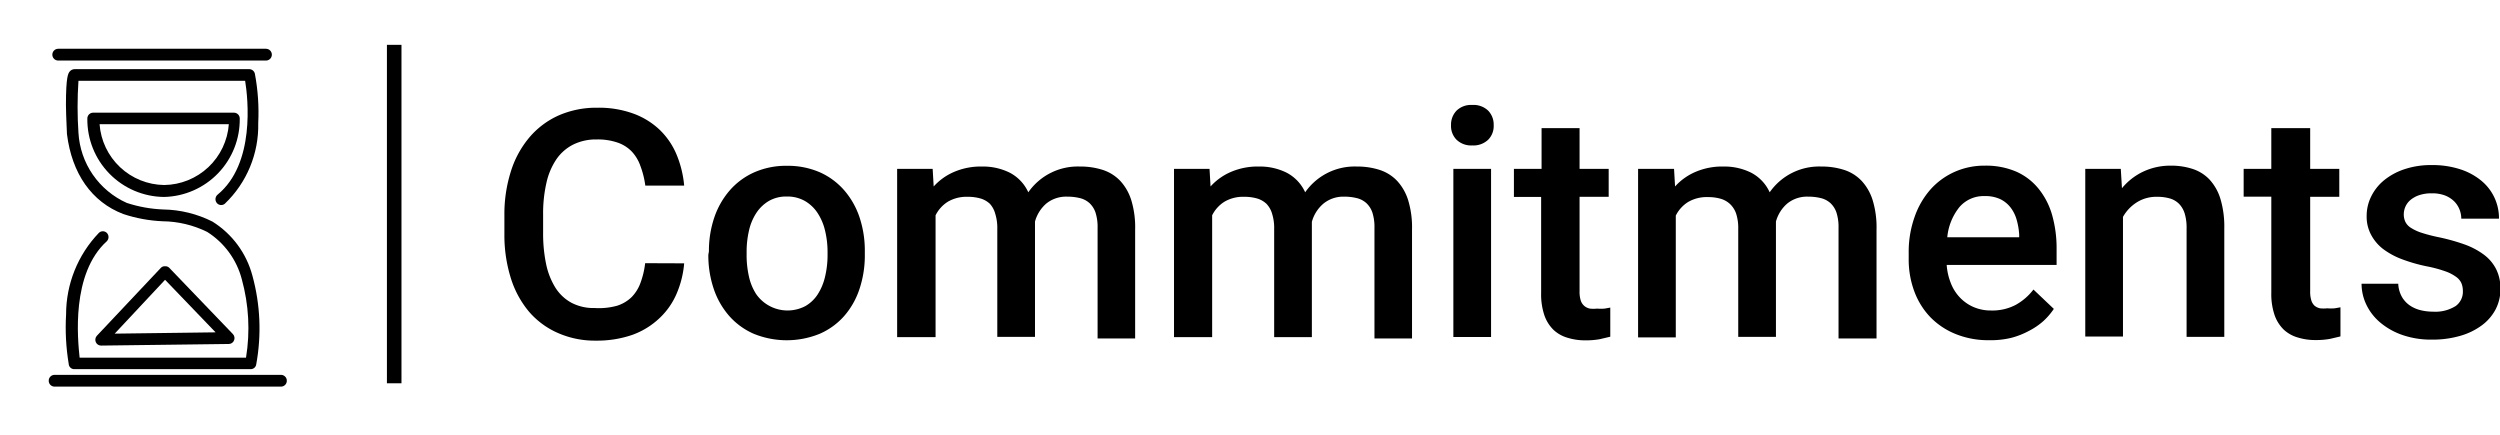 <svg xmlns="http://www.w3.org/2000/svg" xmlns:xlink="http://www.w3.org/1999/xlink" viewBox="0 0 171.74 29.91"><defs><style>.cls-1,.cls-2,.cls-7{fill:none;}.cls-1{clip-rule:evenodd;}.cls-3{clip-path:url(#clip-path);}.cls-4{clip-path:url(#clip-path-2);}.cls-5{clip-path:url(#clip-path-3);}.cls-6{clip-path:url(#clip-path-4);}.cls-7{stroke:#000;stroke-miterlimit:10;}.cls-8{clip-path:url(#clip-path-6);}.cls-9{clip-path:url(#clip-path-8);}.cls-10{clip-path:url(#clip-path-10);}.cls-11{clip-path:url(#clip-path-12);}</style><clipPath id="clip-path"><polygon class="cls-1" points="11.53 26.56 19.7 26.56 19.7 25.75 3.35 25.75 3.35 26.56 11.53 26.56"/></clipPath><clipPath id="clip-path-2"><rect class="cls-2" x="-25.5" y="-261.68" width="251.61" height="566.3"/></clipPath><clipPath id="clip-path-3"><rect class="cls-2" x="3.35" y="25.5" width="16.77" height="1.34"/></clipPath><clipPath id="clip-path-4"><path class="cls-1" d="M19.3,26.56H3.75a.4.4,0,0,1,0-.81H19.3a.4.4,0,0,1,0,.81"/></clipPath><clipPath id="clip-path-6"><path class="cls-1" d="M5.1,25.36A.38.38,0,0,1,4.72,25a15.35,15.35,0,0,1-.18-3.4A8.09,8.09,0,0,1,6.79,16a.39.39,0,0,1,.55,0,.41.41,0,0,1,0,.57c-2.47,2.24-2,6.75-1.87,8l11.43,0a12.61,12.61,0,0,0-.29-5.39,5.48,5.48,0,0,0-2.38-3.25,7.09,7.09,0,0,0-3.06-.73,9.92,9.92,0,0,1-2.71-.5C6.3,13.87,4.94,11.93,4.6,9.21c0-.17-.06-1.12-.07-2,0-2,.16-2.17.26-2.3a.44.44,0,0,1,.34-.16h12a.4.4,0,0,1,.38.32,14.44,14.44,0,0,1,.23,3.38A7.43,7.43,0,0,1,15.44,14a.39.39,0,0,1-.55-.06.41.41,0,0,1,.06-.57c2.58-2.12,2.09-6.59,1.89-7.82H5.39a26.58,26.58,0,0,0,0,3.58,5.63,5.63,0,0,0,3.32,4.81,9.2,9.2,0,0,0,2.5.45,7.78,7.78,0,0,1,3.38.83,6.27,6.27,0,0,1,2.75,3.72,13.67,13.67,0,0,1,.26,6.1.38.38,0,0,1-.39.32H5.1Z"/></clipPath><clipPath id="clip-path-8"><path class="cls-1" d="M18.27,4.16H4a.4.4,0,0,1,0-.81H18.27a.4.4,0,0,1,0,.81"/></clipPath><clipPath id="clip-path-10"><path class="cls-1" d="M11.28,13.53A5.32,5.32,0,0,1,6,8.14a.4.4,0,0,1,.39-.4h9.69a.4.4,0,0,1,.39.4A5.32,5.32,0,0,1,11.28,13.53Zm-4.44-5a4.51,4.51,0,0,0,4.44,4.18,4.51,4.51,0,0,0,4.44-4.18Z"/></clipPath><clipPath id="clip-path-12"><path class="cls-1" d="M6.94,23.74a.39.39,0,0,1-.36-.24.41.41,0,0,1,.08-.44l4.4-4.67a.36.36,0,0,1,.28-.1h0a.37.37,0,0,1,.28.1L16,22.95a.4.4,0,0,1,.08.43.39.39,0,0,1-.36.25l-8.79.11Zm4.4-4.52-3.46,3.7,6.93-.09Z"/></clipPath></defs><title>Commitments</title><g id="Layer_2" data-name="Layer 2"><g id="Detail"><g class="cls-3"><g class="cls-4"><g class="cls-5"><g class="cls-6"><g class="cls-5"><rect y="22.39" width="23.05" height="7.52"/></g></g></g></g></g><path d="M47,18.09a6.71,6.71,0,0,1-.53,2.11,5,5,0,0,1-1.18,1.67A5.34,5.34,0,0,1,43.45,23a7.41,7.41,0,0,1-2.52.4,6.27,6.27,0,0,1-2.59-.52,5.53,5.53,0,0,1-2-1.47,6.65,6.65,0,0,1-1.25-2.31,9.87,9.87,0,0,1-.44-3V14.76a9.67,9.67,0,0,1,.45-3A6.7,6.7,0,0,1,36.4,9.4a5.67,5.67,0,0,1,2-1.48,6.45,6.45,0,0,1,2.64-.52,6.94,6.94,0,0,1,2.46.4,5.23,5.23,0,0,1,1.81,1.11,5.09,5.09,0,0,1,1.16,1.69A7.25,7.25,0,0,1,47,12.75H44.33A6,6,0,0,0,44,11.42a2.82,2.82,0,0,0-.59-1,2.45,2.45,0,0,0-1-.63,4.19,4.19,0,0,0-1.42-.21,3.52,3.52,0,0,0-1.61.35,3.07,3.07,0,0,0-1.15,1,4.68,4.68,0,0,0-.69,1.62,9.44,9.44,0,0,0-.23,2.19V16a10.18,10.18,0,0,0,.2,2.11,5,5,0,0,0,.63,1.63,3,3,0,0,0,1.1,1.05,3.27,3.27,0,0,0,1.61.37A4.69,4.69,0,0,0,42.4,21a2.52,2.52,0,0,0,1-.6,2.73,2.73,0,0,0,.61-1,5.82,5.82,0,0,0,.31-1.32Z"/><path d="M48.7,17.27a7.13,7.13,0,0,1,.37-2.33,5.54,5.54,0,0,1,1.06-1.86,4.84,4.84,0,0,1,1.68-1.24,5.41,5.41,0,0,1,2.25-.45,5.52,5.52,0,0,1,2.27.45A4.82,4.82,0,0,1,58,13.08a5.47,5.47,0,0,1,1.05,1.86,7.23,7.23,0,0,1,.36,2.33v.22a7.28,7.28,0,0,1-.36,2.34A5.39,5.39,0,0,1,58,21.7a4.8,4.8,0,0,1-1.69,1.23,6,6,0,0,1-4.53,0,4.81,4.81,0,0,1-1.69-1.23,5.47,5.47,0,0,1-1.06-1.86,7.17,7.17,0,0,1-.37-2.34Zm2.59.22A6.56,6.56,0,0,0,51.45,19a3.66,3.66,0,0,0,.5,1.21,2.63,2.63,0,0,0,3.37.82,2.47,2.47,0,0,0,.86-.82,3.84,3.84,0,0,0,.5-1.21,6.34,6.34,0,0,0,.17-1.47v-.22a6.23,6.23,0,0,0-.17-1.46,3.78,3.78,0,0,0-.51-1.21,2.62,2.62,0,0,0-.87-.83,2.44,2.44,0,0,0-1.25-.31,2.38,2.38,0,0,0-1.24.31,2.64,2.64,0,0,0-.86.83,3.67,3.67,0,0,0-.5,1.21,6.45,6.45,0,0,0-.16,1.46Z"/><path d="M64.07,11.6l.07,1.21a4,4,0,0,1,1.4-1,4.64,4.64,0,0,1,1.93-.37,4.12,4.12,0,0,1,1.89.42,2.84,2.84,0,0,1,1.28,1.35,4.14,4.14,0,0,1,3.54-1.77,5,5,0,0,1,1.6.24,2.88,2.88,0,0,1,1.19.76,3.48,3.48,0,0,1,.75,1.33,6.4,6.4,0,0,1,.26,2v7.48H75.4V15.66a3.25,3.25,0,0,0-.14-1.05,1.58,1.58,0,0,0-.42-.66,1.51,1.51,0,0,0-.65-.34,3.49,3.49,0,0,0-.86-.1,2.16,2.16,0,0,0-1.45.47,2.51,2.51,0,0,0-.78,1.24s0,.07,0,.11,0,.08,0,.11v7.7H68.51V15.69a3.18,3.18,0,0,0-.14-1A1.64,1.64,0,0,0,68,14a1.6,1.6,0,0,0-.66-.37,3.1,3.1,0,0,0-.86-.11,2.52,2.52,0,0,0-1.37.34,2.33,2.33,0,0,0-.84.93v8.37H61.63V11.6Z"/><path d="M83.09,11.6l.07,1.21a4,4,0,0,1,1.4-1,4.64,4.64,0,0,1,1.93-.37,4.12,4.12,0,0,1,1.89.42,2.84,2.84,0,0,1,1.28,1.35,4.14,4.14,0,0,1,3.54-1.77,5,5,0,0,1,1.6.24,2.88,2.88,0,0,1,1.19.76,3.48,3.48,0,0,1,.75,1.33,6.4,6.4,0,0,1,.26,2v7.48H94.42V15.66a3.25,3.25,0,0,0-.14-1.05,1.58,1.58,0,0,0-.42-.66,1.51,1.51,0,0,0-.65-.34,3.49,3.49,0,0,0-.86-.1A2.16,2.16,0,0,0,90.9,14a2.51,2.51,0,0,0-.78,1.24s0,.07,0,.11,0,.08,0,.11v7.7H87.53V15.69a3.18,3.18,0,0,0-.14-1A1.64,1.64,0,0,0,87,14a1.6,1.6,0,0,0-.66-.37,3.1,3.1,0,0,0-.86-.11,2.52,2.52,0,0,0-1.37.34,2.33,2.33,0,0,0-.84.93v8.37H80.65V11.6Z"/><path d="M99.68,8.6a1.38,1.38,0,0,1,.38-1,1.43,1.43,0,0,1,1.08-.39,1.45,1.45,0,0,1,1.09.39,1.37,1.37,0,0,1,.38,1,1.33,1.33,0,0,1-.38,1,1.46,1.46,0,0,1-1.09.39,1.44,1.44,0,0,1-1.08-.39A1.34,1.34,0,0,1,99.68,8.6Zm2.75,14.55H99.84V11.6h2.59Z"/><path d="M108.51,8.8V11.6h2v1.92h-2V20a2,2,0,0,0,.08.64.83.83,0,0,0,.25.38.86.86,0,0,0,.38.18,2.25,2.25,0,0,0,.49,0,3.44,3.44,0,0,0,.52,0l.39-.07v2l-.72.17a5.29,5.29,0,0,1-1,.08,4,4,0,0,1-1.19-.17,2.37,2.37,0,0,1-1-.56,2.58,2.58,0,0,1-.62-1,4.48,4.48,0,0,1-.22-1.52v-6.6H104V11.6h1.9V8.8Z"/><path d="M115,11.6l.07,1.21a4,4,0,0,1,1.4-1,4.64,4.64,0,0,1,1.93-.37,4.12,4.12,0,0,1,1.89.42,2.84,2.84,0,0,1,1.28,1.35,4.14,4.14,0,0,1,3.54-1.77,5,5,0,0,1,1.6.24,2.88,2.88,0,0,1,1.19.76,3.48,3.48,0,0,1,.75,1.33,6.4,6.4,0,0,1,.26,2v7.48H126.3V15.66a3.25,3.25,0,0,0-.14-1.05,1.58,1.58,0,0,0-.42-.66,1.51,1.51,0,0,0-.65-.34,3.49,3.49,0,0,0-.86-.1,2.16,2.16,0,0,0-1.45.47,2.51,2.51,0,0,0-.78,1.24s0,.07,0,.11,0,.08,0,.11v7.7h-2.59V15.69a3.18,3.18,0,0,0-.14-1,1.64,1.64,0,0,0-.42-.67,1.6,1.6,0,0,0-.66-.37,3.1,3.1,0,0,0-.86-.11,2.52,2.52,0,0,0-1.37.34,2.33,2.33,0,0,0-.84.93v8.37h-2.59V11.6Z"/><path d="M136.64,23.37a5.93,5.93,0,0,1-2.31-.43,5.06,5.06,0,0,1-1.74-1.17A5.12,5.12,0,0,1,131.5,20a6.25,6.25,0,0,1-.38-2.21v-.43a7.13,7.13,0,0,1,.41-2.47A5.65,5.65,0,0,1,132.63,13a4.89,4.89,0,0,1,1.66-1.2,5,5,0,0,1,2.05-.42,5.25,5.25,0,0,1,2.19.42A4.13,4.13,0,0,1,140.07,13a5.08,5.08,0,0,1,.91,1.8,8.34,8.34,0,0,1,.3,2.3V18.2h-7.55a4.12,4.12,0,0,0,.28,1.24,3,3,0,0,0,.63,1,2.85,2.85,0,0,0,.93.65,3,3,0,0,0,1.22.24,3.45,3.45,0,0,0,1.67-.38,3.92,3.92,0,0,0,1.23-1.06l1.4,1.33a4.71,4.71,0,0,1-.69.81,4.64,4.64,0,0,1-1,.69,5.5,5.5,0,0,1-1.24.49A6,6,0,0,1,136.64,23.37Zm-.31-9.9a2.19,2.19,0,0,0-1.72.75,3.88,3.88,0,0,0-.84,2.08h4.94v-.19a4.74,4.74,0,0,0-.17-1,2.52,2.52,0,0,0-.41-.84,2,2,0,0,0-.72-.59A2.44,2.44,0,0,0,136.33,13.47Z"/><path d="M145.69,11.6l.08,1.33a4.22,4.22,0,0,1,1.46-1.14,4.37,4.37,0,0,1,1.9-.41,4.71,4.71,0,0,1,1.51.23,2.79,2.79,0,0,1,1.16.74,3.45,3.45,0,0,1,.74,1.33,6.65,6.65,0,0,1,.26,2v7.46h-2.59V15.67a3.3,3.3,0,0,0-.13-1,1.65,1.65,0,0,0-.39-.67,1.48,1.48,0,0,0-.64-.37,3.1,3.1,0,0,0-.87-.11,2.5,2.5,0,0,0-1.39.38,2.8,2.8,0,0,0-.95,1v8.22h-2.59V11.6Z"/><path d="M158.7,8.8V11.6h2v1.92h-2V20a2,2,0,0,0,.08.64A.83.83,0,0,0,159,21a.86.86,0,0,0,.38.18,2.25,2.25,0,0,0,.49,0,3.44,3.44,0,0,0,.52,0l.39-.07v2l-.72.17a5.29,5.29,0,0,1-1,.08,4,4,0,0,1-1.19-.17,2.37,2.37,0,0,1-1-.56,2.58,2.58,0,0,1-.62-1,4.48,4.48,0,0,1-.22-1.52v-6.6h-1.9V11.6h1.9V8.8Z"/><path d="M169.19,20a1.45,1.45,0,0,0-.09-.52,1.06,1.06,0,0,0-.36-.45,2.87,2.87,0,0,0-.75-.39,8.67,8.67,0,0,0-1.26-.34,11.2,11.2,0,0,1-1.69-.48,5.22,5.22,0,0,1-1.31-.7,3,3,0,0,1-.85-1,2.62,2.62,0,0,1-.3-1.28,3,3,0,0,1,.31-1.34,3.34,3.34,0,0,1,.89-1.12,4.44,4.44,0,0,1,1.41-.76,5.71,5.71,0,0,1,1.85-.28,6.18,6.18,0,0,1,1.94.28,4.4,4.4,0,0,1,1.46.78,3.33,3.33,0,0,1,1.23,2.62h-2.59a1.71,1.71,0,0,0-.13-.65,1.62,1.62,0,0,0-.38-.56,1.88,1.88,0,0,0-.63-.39,2.48,2.48,0,0,0-.88-.14,2.67,2.67,0,0,0-.85.12,1.89,1.89,0,0,0-.6.32,1.27,1.27,0,0,0-.36.46,1.33,1.33,0,0,0-.12.55,1.18,1.18,0,0,0,.11.51,1,1,0,0,0,.38.41,3.14,3.14,0,0,0,.73.34,10.77,10.77,0,0,0,1.15.3,13.63,13.63,0,0,1,1.8.5,5.09,5.09,0,0,1,1.34.71,2.84,2.84,0,0,1,.84,1,2.94,2.94,0,0,1,.29,1.34,3,3,0,0,1-.33,1.41,3.25,3.25,0,0,1-.95,1.1,4.58,4.58,0,0,1-1.48.72,6.74,6.74,0,0,1-1.92.26A6,6,0,0,1,165,23a4.78,4.78,0,0,1-1.53-.88,3.66,3.66,0,0,1-.93-1.23,3.34,3.34,0,0,1-.31-1.4h2.52a2,2,0,0,0,.25.9,1.81,1.81,0,0,0,.54.59,2.28,2.28,0,0,0,.75.33,3.56,3.56,0,0,0,.85.1,2.62,2.62,0,0,0,1.56-.39A1.21,1.21,0,0,0,169.19,20Z"/><line class="cls-7" x1="27.08" y1="26.33" x2="27.08" y2="3.08"/><g class="cls-8"><g class="cls-4"><rect x="1.16" y="1.37" width="20.01" height="27.34"/></g></g><g class="cls-9"><g class="cls-4"><rect x="0.24" width="21.78" height="7.52"/></g></g><g class="cls-10"><g class="cls-4"><rect x="2.69" y="4.38" width="17.19" height="12.51"/></g></g><g class="cls-11"><g class="cls-4"><rect x="3.2" y="14.92" width="16.29" height="12.17"/></g></g></g></g></svg>
